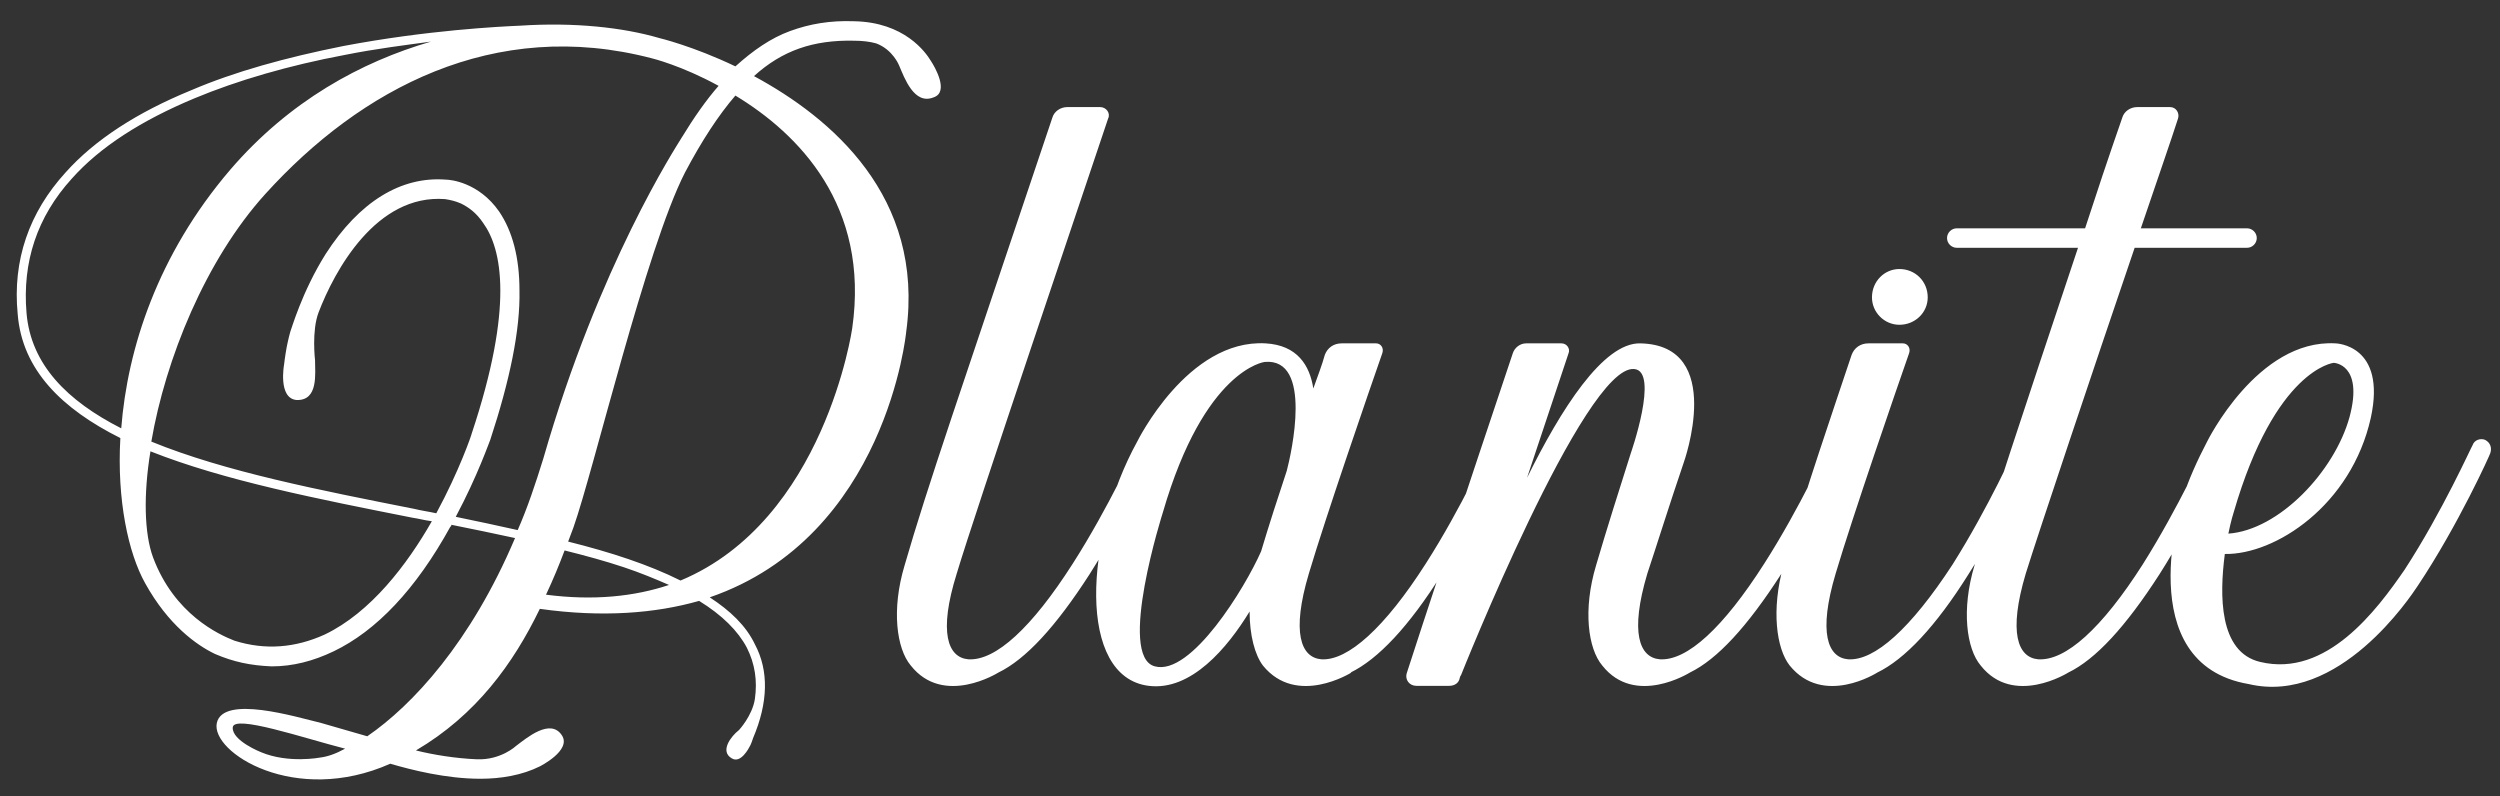 <svg width="113" height="36" viewBox="0 0 113 36" fill="none" xmlns="http://www.w3.org/2000/svg">
<rect x="0" y="0" width="113" height="36" fill="#333333" stroke="none"/>
<path d="M12.28 30.12C13.24 30.12 14.16 29.88 15.08 29.44C17 28.52 18.8 26.64 20.36 23.8C20.4 23.8 20.4 23.76 20.4 23.72C21.4 23.92 22.36 24.12 23.28 24.32C21.28 29.04 18.64 31.88 16.6 33.28C15.92 33.08 15.08 32.84 14.52 32.68C13.36 32.4 10.08 31.4 9.8 32.68C9.52 34 13.32 36.44 17.64 34.52C18.6 34.8 20.16 35.2 21.72 35.2C22.64 35.2 23.6 35.04 24.4 34.64C24.4 34.64 25.84 33.92 25.4 33.24C24.88 32.44 23.8 33.36 23.32 33.72C23.32 33.72 22.64 34.36 21.56 34.32C20.6 34.28 19.6 34.12 18.8 33.92C21.52 32.32 23.2 30 24.4 27.52C27.24 27.92 29.64 27.72 31.6 27.16C32.64 27.8 33.36 28.52 33.76 29.28C34.12 30 34.24 30.76 34.12 31.6C34 32.36 33.4 33 33.4 33C33.04 33.28 32.52 33.96 33.08 34.28C33.48 34.52 33.84 33.84 33.92 33.68C33.96 33.6 34 33.48 34.04 33.36C34.72 31.76 34.76 30.32 34.12 29.12C33.72 28.28 33 27.6 32.08 27C40.08 24.24 40.96 15 40.96 15C41.8 8.88 37.56 5.32 34.08 3.44C35.36 2.28 36.76 1.8 38.6 1.84C38.96 1.84 39.32 1.88 39.6 1.96C40.36 2.24 40.64 2.96 40.64 2.96C40.88 3.52 41.32 4.76 42.2 4.4C42.92 4.16 42.24 3 42.08 2.76C41.84 2.36 40.88 1 38.6 0.96C37.52 0.92 36.6 1.08 35.72 1.4C34.84 1.72 34.04 2.28 33.24 3C31.32 2.08 29.8 1.72 29.8 1.72C28.16 1.24 25.96 1 23.52 1.16C22.6 1.2 19.32 1.36 15.52 2.08C12.92 2.6 10.6 3.24 8.64 4.08C6.2 5.08 4.28 6.32 2.96 7.8C1.32 9.6 0.56 11.76 0.8 14.2C1 16.72 2.8 18.48 5.44 19.8C5.28 22.6 5.8 25 6.56 26.36C7.6 28.24 8.88 29.16 9.72 29.56C10.56 29.92 11.32 30.08 12.28 30.12ZM11.8 34C11.8 34 10.48 33.48 10.52 32.88C10.56 32.28 13.72 33.36 15.6 33.84C15.16 34.08 14.8 34.2 14.48 34.24C14.48 34.24 13.04 34.52 11.8 34ZM1.2 14.16C1 11.84 1.68 9.8 3.24 8.08C4.52 6.64 6.4 5.44 8.8 4.44C10.72 3.64 13.04 2.96 15.6 2.48C17 2.2 18.32 2.04 19.48 1.88C16.32 2.8 13.08 4.56 10.4 7.68C7.12 11.52 5.76 15.76 5.48 19.36C3.04 18.12 1.4 16.48 1.2 14.16ZM14.68 28.68C13.36 29.28 12 29.4 10.6 28.96C9.88 28.68 7.88 27.76 6.92 25.2C6.52 24.12 6.48 22.36 6.8 20.4C10.12 21.72 14.4 22.56 18.64 23.4C18.92 23.44 19.2 23.52 19.52 23.56C18.4 25.52 16.76 27.68 14.68 28.68ZM20.84 9.2C21.16 9.36 21.52 9.6 21.84 10.08C22.68 11.24 23.24 13.84 21.32 19.6C21.32 19.64 20.76 21.28 19.72 23.2C19.36 23.12 19.04 23.08 18.72 23C14.48 22.16 10.16 21.32 6.84 19.96C7.48 16.24 9.28 11.76 12 8.76C16.28 4.04 22.32 0.76 29.48 2.64C29.48 2.64 30.8 2.96 32.48 3.88C31.92 4.52 31.36 5.32 30.8 6.24C30.56 6.64 27.08 11.96 24.56 20.72C24.2 21.88 23.84 22.96 23.4 23.96C22.52 23.76 21.56 23.56 20.6 23.36C21.6 21.48 22.12 19.96 22.16 19.88C23.04 17.2 23.52 14.92 23.48 13.12C23.48 11.64 23.16 10.44 22.56 9.56C21.64 8.24 20.36 8.12 20.16 8.12C18.12 7.96 16.24 9.12 14.72 11.48C13.64 13.2 13.16 14.92 13.12 15C13.04 15.28 12.96 15.68 12.96 15.68C12.88 16.12 12.84 16.48 12.84 16.48C12.84 16.48 12.56 18 13.4 18.08C14.4 18.12 14.24 16.88 14.24 16.28C14.24 16.28 14.08 14.96 14.4 14.12C15.12 12.24 17 8.76 20.12 9C20.36 9.04 20.56 9.08 20.84 9.2ZM24.68 26.88C25 26.2 25.28 25.52 25.52 24.88C26.48 25.12 27.36 25.36 28.2 25.64C28.92 25.88 29.6 26.16 30.24 26.44C28.68 26.96 26.84 27.16 24.68 26.88ZM38.52 14.84C38.52 14.84 37.28 23.52 30.76 26.24C29.32 25.52 27.6 24.96 25.68 24.48C25.76 24.28 25.84 24.04 25.92 23.84C26.84 21.24 29.2 11.24 30.96 7.8C31.72 6.36 32.48 5.2 33.24 4.32C36.08 6.04 39.32 9.28 38.52 14.84ZM51.966 19.88C51.766 19.8 51.486 19.88 51.406 20.12C51.366 20.16 50.126 22.92 48.486 25.48C46.646 28.36 45.006 29.88 43.766 29.8C42.846 29.72 42.406 28.6 43.246 25.92C44.046 23.24 49.086 8.36 50.086 5.36C50.206 5.12 50.006 4.84 49.726 4.84H48.246C47.926 4.84 47.646 5.04 47.566 5.32C43.326 17.96 41.926 21.96 40.886 25.56C40.286 27.56 40.526 29.32 41.166 30.08C42.646 31.96 45.126 30.4 45.126 30.4C46.366 29.8 47.726 28.32 49.246 25.96C50.926 23.32 52.166 20.48 52.206 20.48C52.286 20.24 52.206 20 51.966 19.88ZM67.922 19.88C67.682 19.8 67.442 19.88 67.322 20.12C67.322 20.16 66.082 22.92 64.442 25.48C62.602 28.36 60.922 29.88 59.722 29.8C58.802 29.72 58.362 28.6 59.162 25.92C59.922 23.36 61.922 17.56 62.482 15.96C62.562 15.72 62.402 15.52 62.202 15.52H60.642C60.282 15.52 60.002 15.72 59.882 16.04C59.762 16.48 59.562 17 59.362 17.56C59.202 16.52 58.642 15.6 57.202 15.52C53.682 15.32 51.402 19.96 51.402 19.96C49.002 24.32 48.682 30.6 51.922 31C53.842 31.24 55.482 29.28 56.482 27.64C56.482 28.72 56.722 29.6 57.082 30.08C58.602 31.96 61.082 30.4 61.082 30.4H61.042C62.282 29.8 63.682 28.32 65.162 25.96C66.882 23.32 68.122 20.48 68.122 20.48C68.242 20.24 68.122 20 67.922 19.88ZM52.202 30.12C50.482 29.68 52.562 23.16 52.562 23.16C54.442 16.68 57.162 16.36 57.162 16.36C59.362 16.16 58.362 20.52 58.162 21.28C57.762 22.48 57.362 23.72 57.002 24.92C56.282 26.56 53.842 30.56 52.202 30.12ZM83.221 19.88C82.981 19.8 82.741 19.88 82.661 20.12C82.621 20.16 81.381 22.92 79.741 25.48C77.901 28.36 76.261 29.88 75.021 29.8C74.101 29.72 73.661 28.6 74.461 25.92C74.861 24.72 75.461 22.8 76.101 20.92C76.101 20.92 78.021 15.6 74.141 15.52C72.461 15.48 70.541 18.52 69.021 21.6L70.901 15.96C70.981 15.76 70.821 15.52 70.581 15.52H68.981C68.701 15.52 68.461 15.72 68.381 15.96C66.381 21.92 64.221 28.44 63.581 30.44C63.501 30.72 63.701 31 64.021 31H65.501C65.741 31 65.941 30.88 65.981 30.64L66.021 30.52V30.56C66.021 30.56 71.621 16.48 73.861 16.68C75.021 16.76 73.701 20.52 73.701 20.52C73.181 22.16 72.621 23.92 72.141 25.56C71.541 27.56 71.781 29.32 72.421 30.08C73.901 31.96 76.381 30.4 76.381 30.4C77.621 29.8 78.981 28.32 80.501 25.96C82.181 23.32 83.421 20.48 83.461 20.48C83.541 20.24 83.461 20 83.221 19.88ZM91.733 19.88C91.493 19.8 91.253 19.88 91.133 20.12C91.133 20.16 89.893 22.92 88.253 25.52C86.373 28.4 84.733 29.88 83.533 29.8C82.613 29.72 82.173 28.6 82.973 25.92C83.733 23.36 85.733 17.56 86.293 15.96C86.373 15.72 86.213 15.52 86.013 15.52H84.453C84.093 15.52 83.813 15.72 83.693 16.04C82.893 18.44 81.613 22.16 80.613 25.56C80.053 27.56 80.293 29.32 80.893 30.08C82.413 31.96 84.853 30.4 84.853 30.4C86.093 29.8 87.493 28.32 88.973 25.96C90.653 23.32 91.933 20.48 91.933 20.48C92.053 20.24 91.933 20 91.733 19.88ZM85.853 14.68C86.573 14.68 87.133 14.12 87.133 13.44C87.133 12.72 86.573 12.16 85.853 12.16C85.173 12.16 84.613 12.72 84.613 13.44C84.613 14.12 85.173 14.68 85.853 14.68ZM101.566 10.32H96.766C97.526 8.08 98.166 6.24 98.446 5.36C98.526 5.12 98.366 4.84 98.086 4.84H96.606C96.286 4.84 96.006 5.04 95.926 5.32C95.286 7.16 94.726 8.84 94.246 10.32H88.446C88.206 10.32 88.006 10.52 88.006 10.76C88.006 11 88.206 11.2 88.446 11.2H93.926C91.206 19.36 90.126 22.6 89.246 25.56C88.646 27.56 88.886 29.32 89.526 30.08C91.006 31.96 93.486 30.4 93.486 30.4C94.726 29.8 96.086 28.32 97.606 25.96C99.286 23.32 100.526 20.48 100.566 20.48C100.646 20.24 100.566 20 100.326 19.88C100.086 19.8 99.846 19.88 99.766 20.12C99.726 20.16 98.486 22.92 96.846 25.52C95.006 28.4 93.366 29.88 92.126 29.8C91.206 29.72 90.766 28.6 91.566 25.92C92.126 24.12 94.606 16.72 96.486 11.2H101.566C101.806 11.2 102.006 11 102.006 10.76C102.006 10.52 101.806 10.32 101.566 10.32ZM112.322 19.88C112.122 19.8 111.842 19.88 111.762 20.12C111.722 20.16 110.402 23.12 108.682 25.76C107.442 27.56 105.162 30.64 102.162 29.92C100.282 29.48 100.322 26.88 100.562 25.04C102.842 25.08 106.282 22.84 107.162 18.88C107.882 15.56 105.562 15.52 105.562 15.52C102.042 15.32 99.762 19.96 99.762 19.96C99.322 20.8 98.922 21.68 98.642 22.56C98.642 22.56 96.242 30 101.642 30.92C105.722 31.88 108.962 26.96 109.282 26.48C111.122 23.72 112.562 20.52 112.562 20.48C112.642 20.24 112.562 20 112.322 19.88ZM105.482 16.4C105.482 16.4 106.842 16.44 106.202 18.84C105.522 21.32 103.002 23.96 100.722 24.12C100.842 23.52 100.962 23.16 100.962 23.16C102.842 16.68 105.482 16.4 105.482 16.4Z" fill="white"/>
</svg>
